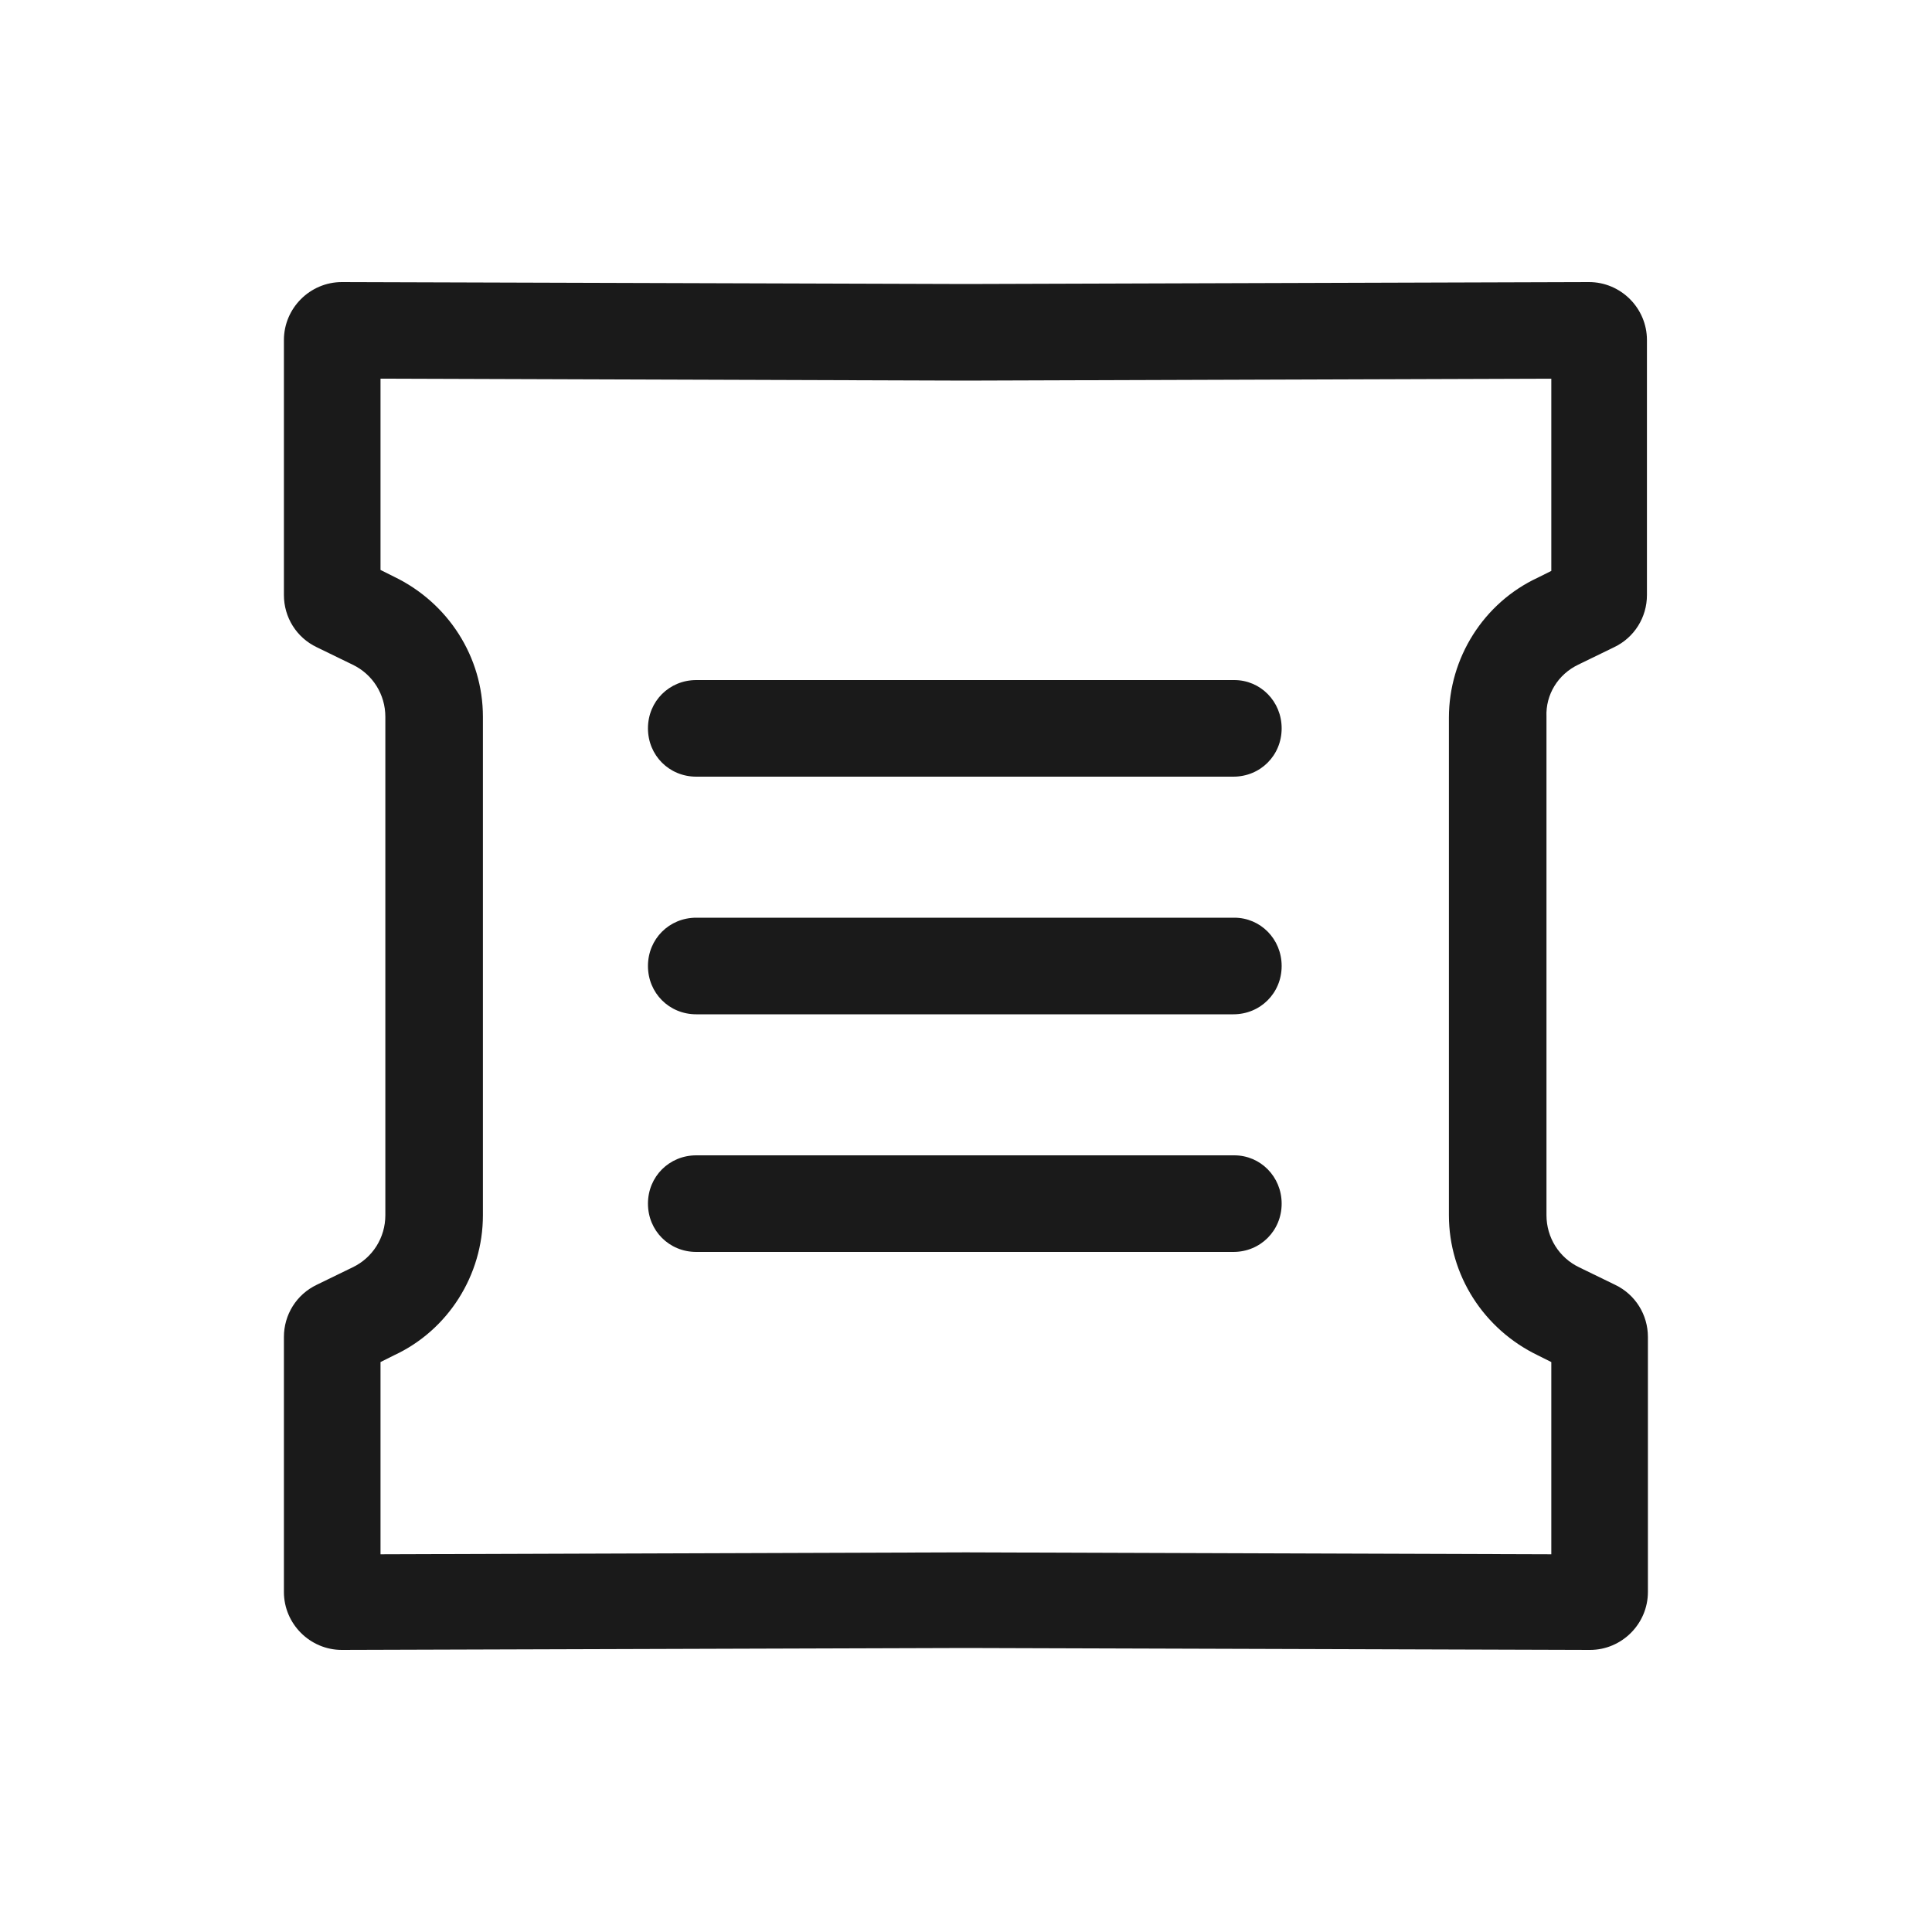 <svg width="42" height="42" viewBox="0 0 42 42" fill="none" xmlns="http://www.w3.org/2000/svg">
<path d="M34.312 14.448L35.089 14.07C35.53 13.86 35.803 13.419 35.803 12.936V7.392C35.803 6.699 35.236 6.132 34.543 6.132L20.998 6.174L7.432 6.132C6.739 6.132 6.172 6.699 6.172 7.392V12.936C6.172 13.419 6.445 13.86 6.886 14.07L7.663 14.448C8.104 14.658 8.377 15.099 8.377 15.582V21V26.418C8.377 26.901 8.104 27.342 7.663 27.552L6.886 27.93C6.445 28.14 6.172 28.581 6.172 29.064V34.608C6.172 35.301 6.739 35.868 7.432 35.868L20.998 35.826L34.564 35.868C35.257 35.868 35.824 35.301 35.824 34.608V29.064C35.824 28.581 35.551 28.14 35.11 27.93L34.333 27.552C33.892 27.342 33.619 26.901 33.619 26.418V21V15.582C33.598 15.099 33.871 14.658 34.312 14.448ZM31.498 21V26.418C31.498 27.72 32.254 28.896 33.43 29.463L33.724 29.61V33.789L20.998 33.747L8.272 33.789V29.61L8.566 29.463C9.742 28.917 10.498 27.72 10.498 26.418V21V15.582C10.498 14.28 9.742 13.104 8.566 12.537L8.272 12.39V8.232L20.998 8.274L33.724 8.232V12.411L33.43 12.558C32.254 13.104 31.498 14.301 31.498 15.603V21Z" fill="#1A1A1A"/>
<path d="M26.833 14.784H15.136C14.548 14.784 14.086 15.246 14.086 15.834C14.086 16.422 14.548 16.884 15.136 16.884H26.812C27.4 16.884 27.862 16.422 27.862 15.834C27.862 15.246 27.4 14.784 26.833 14.784Z" fill="#1A1A1A"/>
<path d="M26.833 19.95H15.136C14.548 19.95 14.086 20.412 14.086 21C14.086 21.588 14.548 22.05 15.136 22.05H26.812C27.4 22.05 27.862 21.588 27.862 21C27.862 20.412 27.4 19.95 26.833 19.95Z" fill="#1A1A1A"/>
<path d="M26.833 25.116H15.136C14.548 25.116 14.086 25.578 14.086 26.166C14.086 26.754 14.548 27.216 15.136 27.216H26.812C27.4 27.216 27.862 26.754 27.862 26.166C27.862 25.578 27.4 25.116 26.833 25.116Z" fill="#1A1A1A"/>
</svg>

